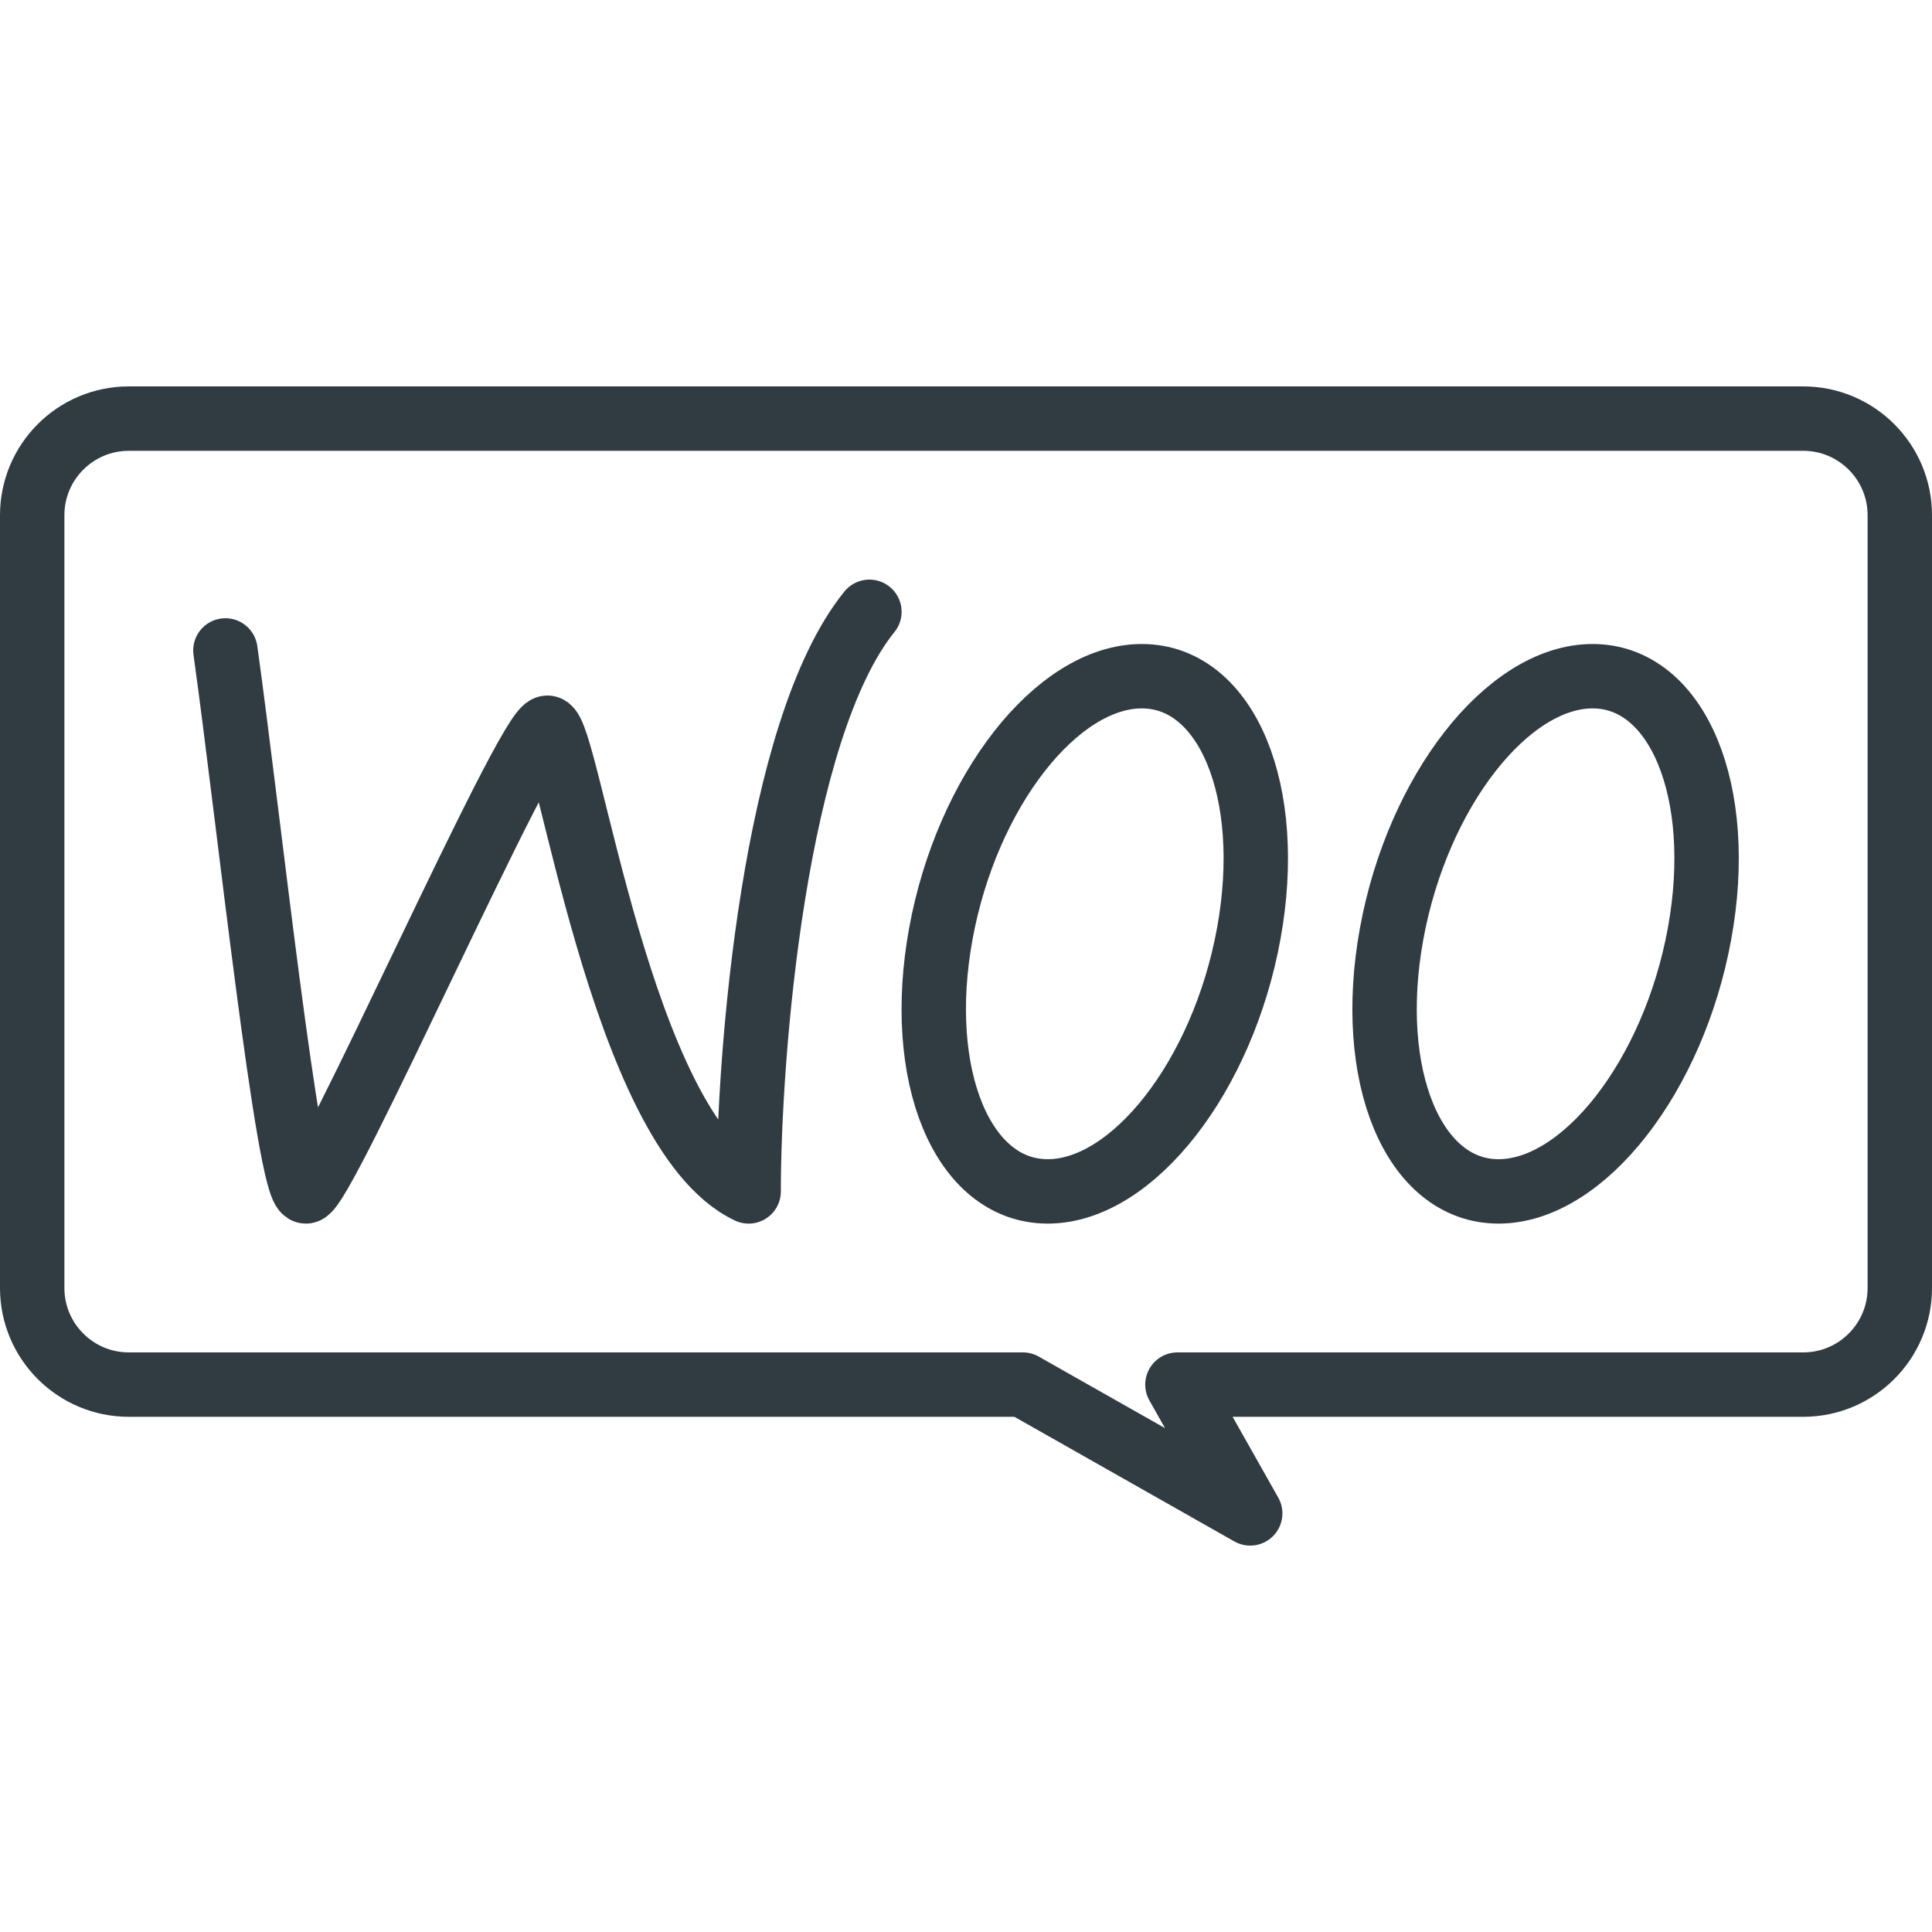 <?xml version="1.0" encoding="iso-8859-1"?>
<!-- Generator: Adobe Illustrator 21.0.0, SVG Export Plug-In . SVG Version: 6.00 Build 0)  -->
<svg version="1.1" id="Layer_1" xmlns="http://www.w3.org/2000/svg" xmlns:xlink="http://www.w3.org/1999/xlink" x="0px" y="0px"
	 viewBox="0 0 30 30" enable-background="new 0 0 30 30" xml:space="preserve">
<g id="XMLID_1449_">
	<path id="XMLID_1455_" fill="none" stroke="#303C42" stroke-linecap="round" stroke-linejoin="round" stroke-miterlimit="10" d="
		M3.5,10.1C3.852,12.613,4.477,18.5,4.75,18.5s3.437-7.2,3.75-7.2
		c0.312,0,1.133,6.262,3.125,7.2c0-2.1,0.391-7.163,1.875-9"/>
	<path id="XMLID_1454_" fill="none" stroke="#303C42" stroke-linecap="round" stroke-linejoin="round" stroke-miterlimit="10" d="
		M19.39,14.5c-0.403,2.209-1.8,4-3.121,4s-2.063-1.791-1.66-4s1.8-4,3.121-4
		C19.05,10.5,19.794,12.291,19.39,14.5z"/>
	<path id="XMLID_1123_" fill="none" stroke="#303C42" stroke-linecap="round" stroke-linejoin="round" stroke-miterlimit="10" d="
		M26.39,14.5c-0.403,2.209-1.8,4-3.121,4c-1.32,0-2.063-1.791-1.66-4
		c0.403-2.209,1.8-4,3.121-4C26.05,10.5,26.794,12.291,26.39,14.5z"/>
	<path fill="none" stroke="#303C42" stroke-linecap="round" stroke-linejoin="round" stroke-miterlimit="10" d="M28,6.5H2
		C1.172,6.5,0.5,7.172,0.5,8v12c0,0.828,0.672,1.5,1.5,1.5h13.883l3.53,2l-1.13-2H28
		c0.828,0,1.5-0.672,1.5-1.5V8C29.5,7.172,28.828,6.5,28,6.5z"/>
</g>
<g>
</g>
<g>
</g>
<g>
</g>
<g>
</g>
<g>
</g>
<g>
</g>
<g>
</g>
<g>
</g>
<g>
</g>
<g>
</g>
<g>
</g>
<g>
</g>
<g>
</g>
<g>
</g>
<g>
</g>
</svg>
